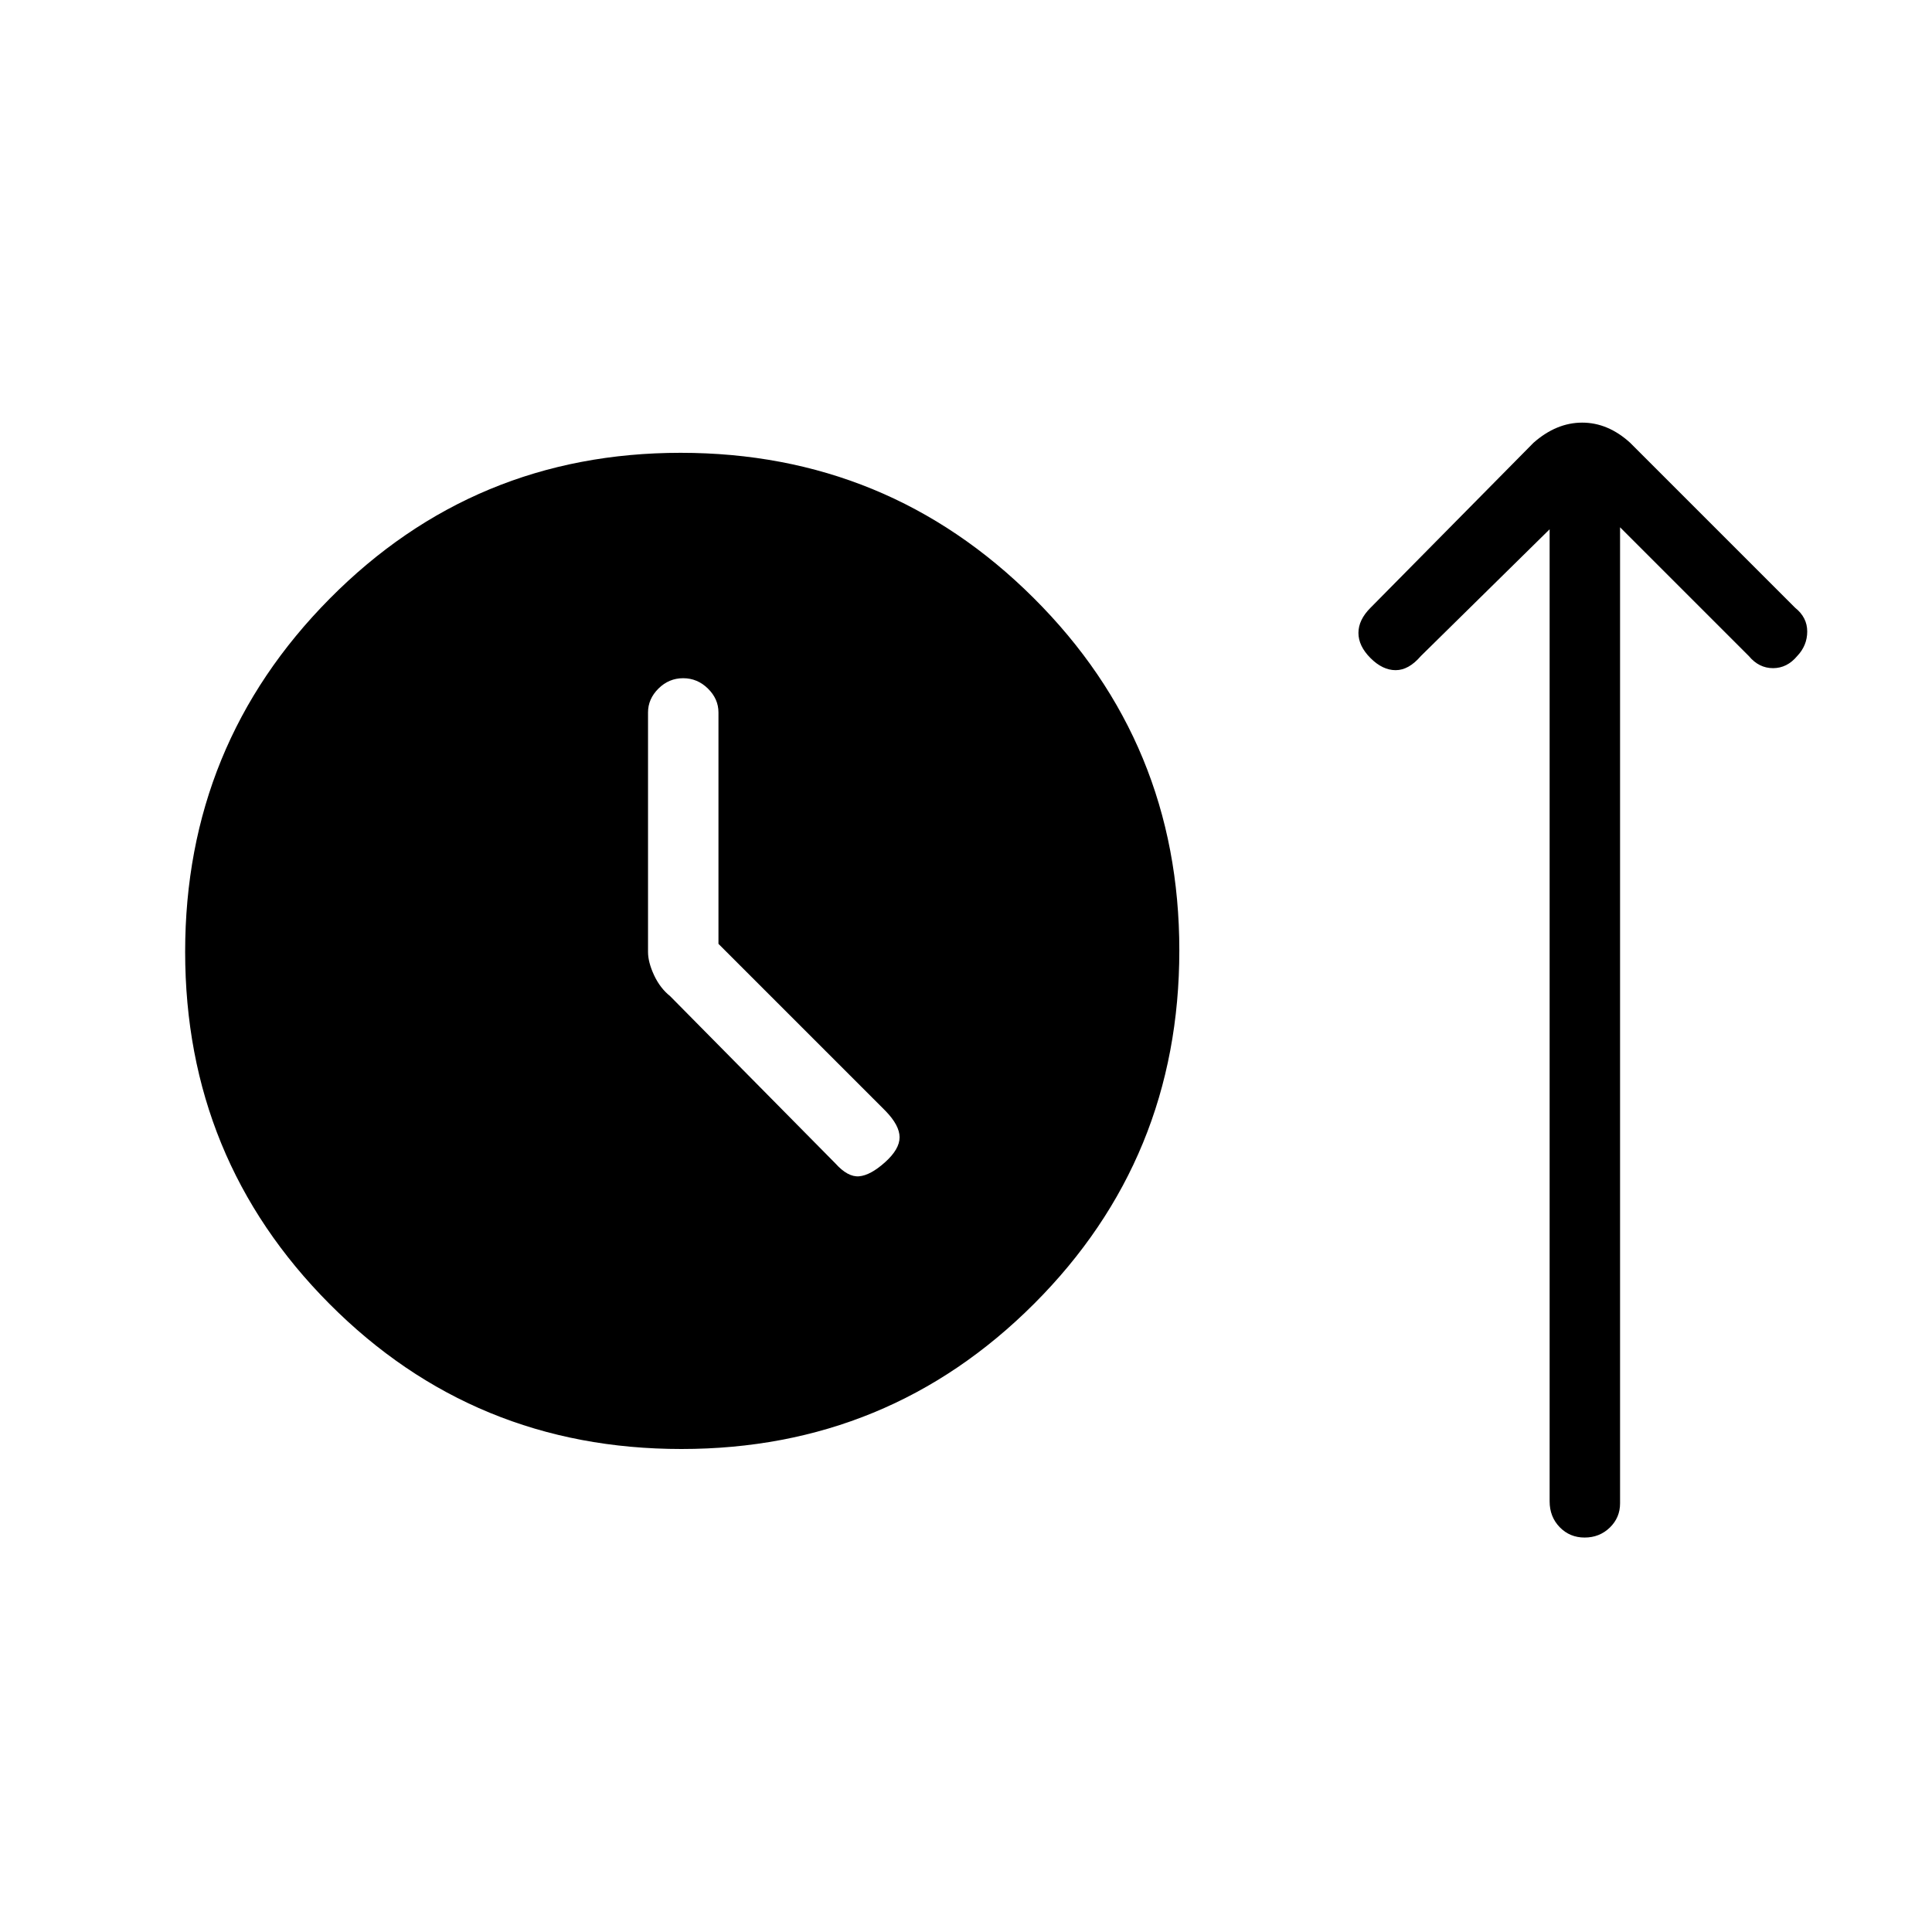 <svg xmlns="http://www.w3.org/2000/svg" height="48" viewBox="0 -960 960 960" width="48"><path d="M338.59-240q-103.09 0-174.84-72.06T92-487.06Q92-590 163.8-662.5T338.18-735q102.99 0 175.4 72.11Q586-590.78 586-487.76q0 103.43-72.16 175.59Q441.68-240 338.59-240ZM357-491v-115q0-6.7-5.23-11.85-5.23-5.15-12.31-5.15-7.09 0-12.28 5.15Q322-612.7 322-606v119q0 5.13 3 11.57 3 6.43 8 10.43l82 83q6.27 7 11.9 6.5 5.64-.5 12.87-6.98 7.23-6.48 7.23-12.4T440-408l-83-83Zm413-206-64 63q-6 7-12.5 7t-12.5-6q-6-6-6-12.5t6-12.5l81-82q11.36-10 24.18-10T810-740l82 82q6 4.8 6 11.78 0 6.97-5 12.22-5 6-12 6t-12-6l-64-64v485q0 7.12-5.11 12.06-5.12 4.94-12.5 4.94-7.39 0-12.39-5.16-5-5.16-5-12.84v-483Z"/></svg>